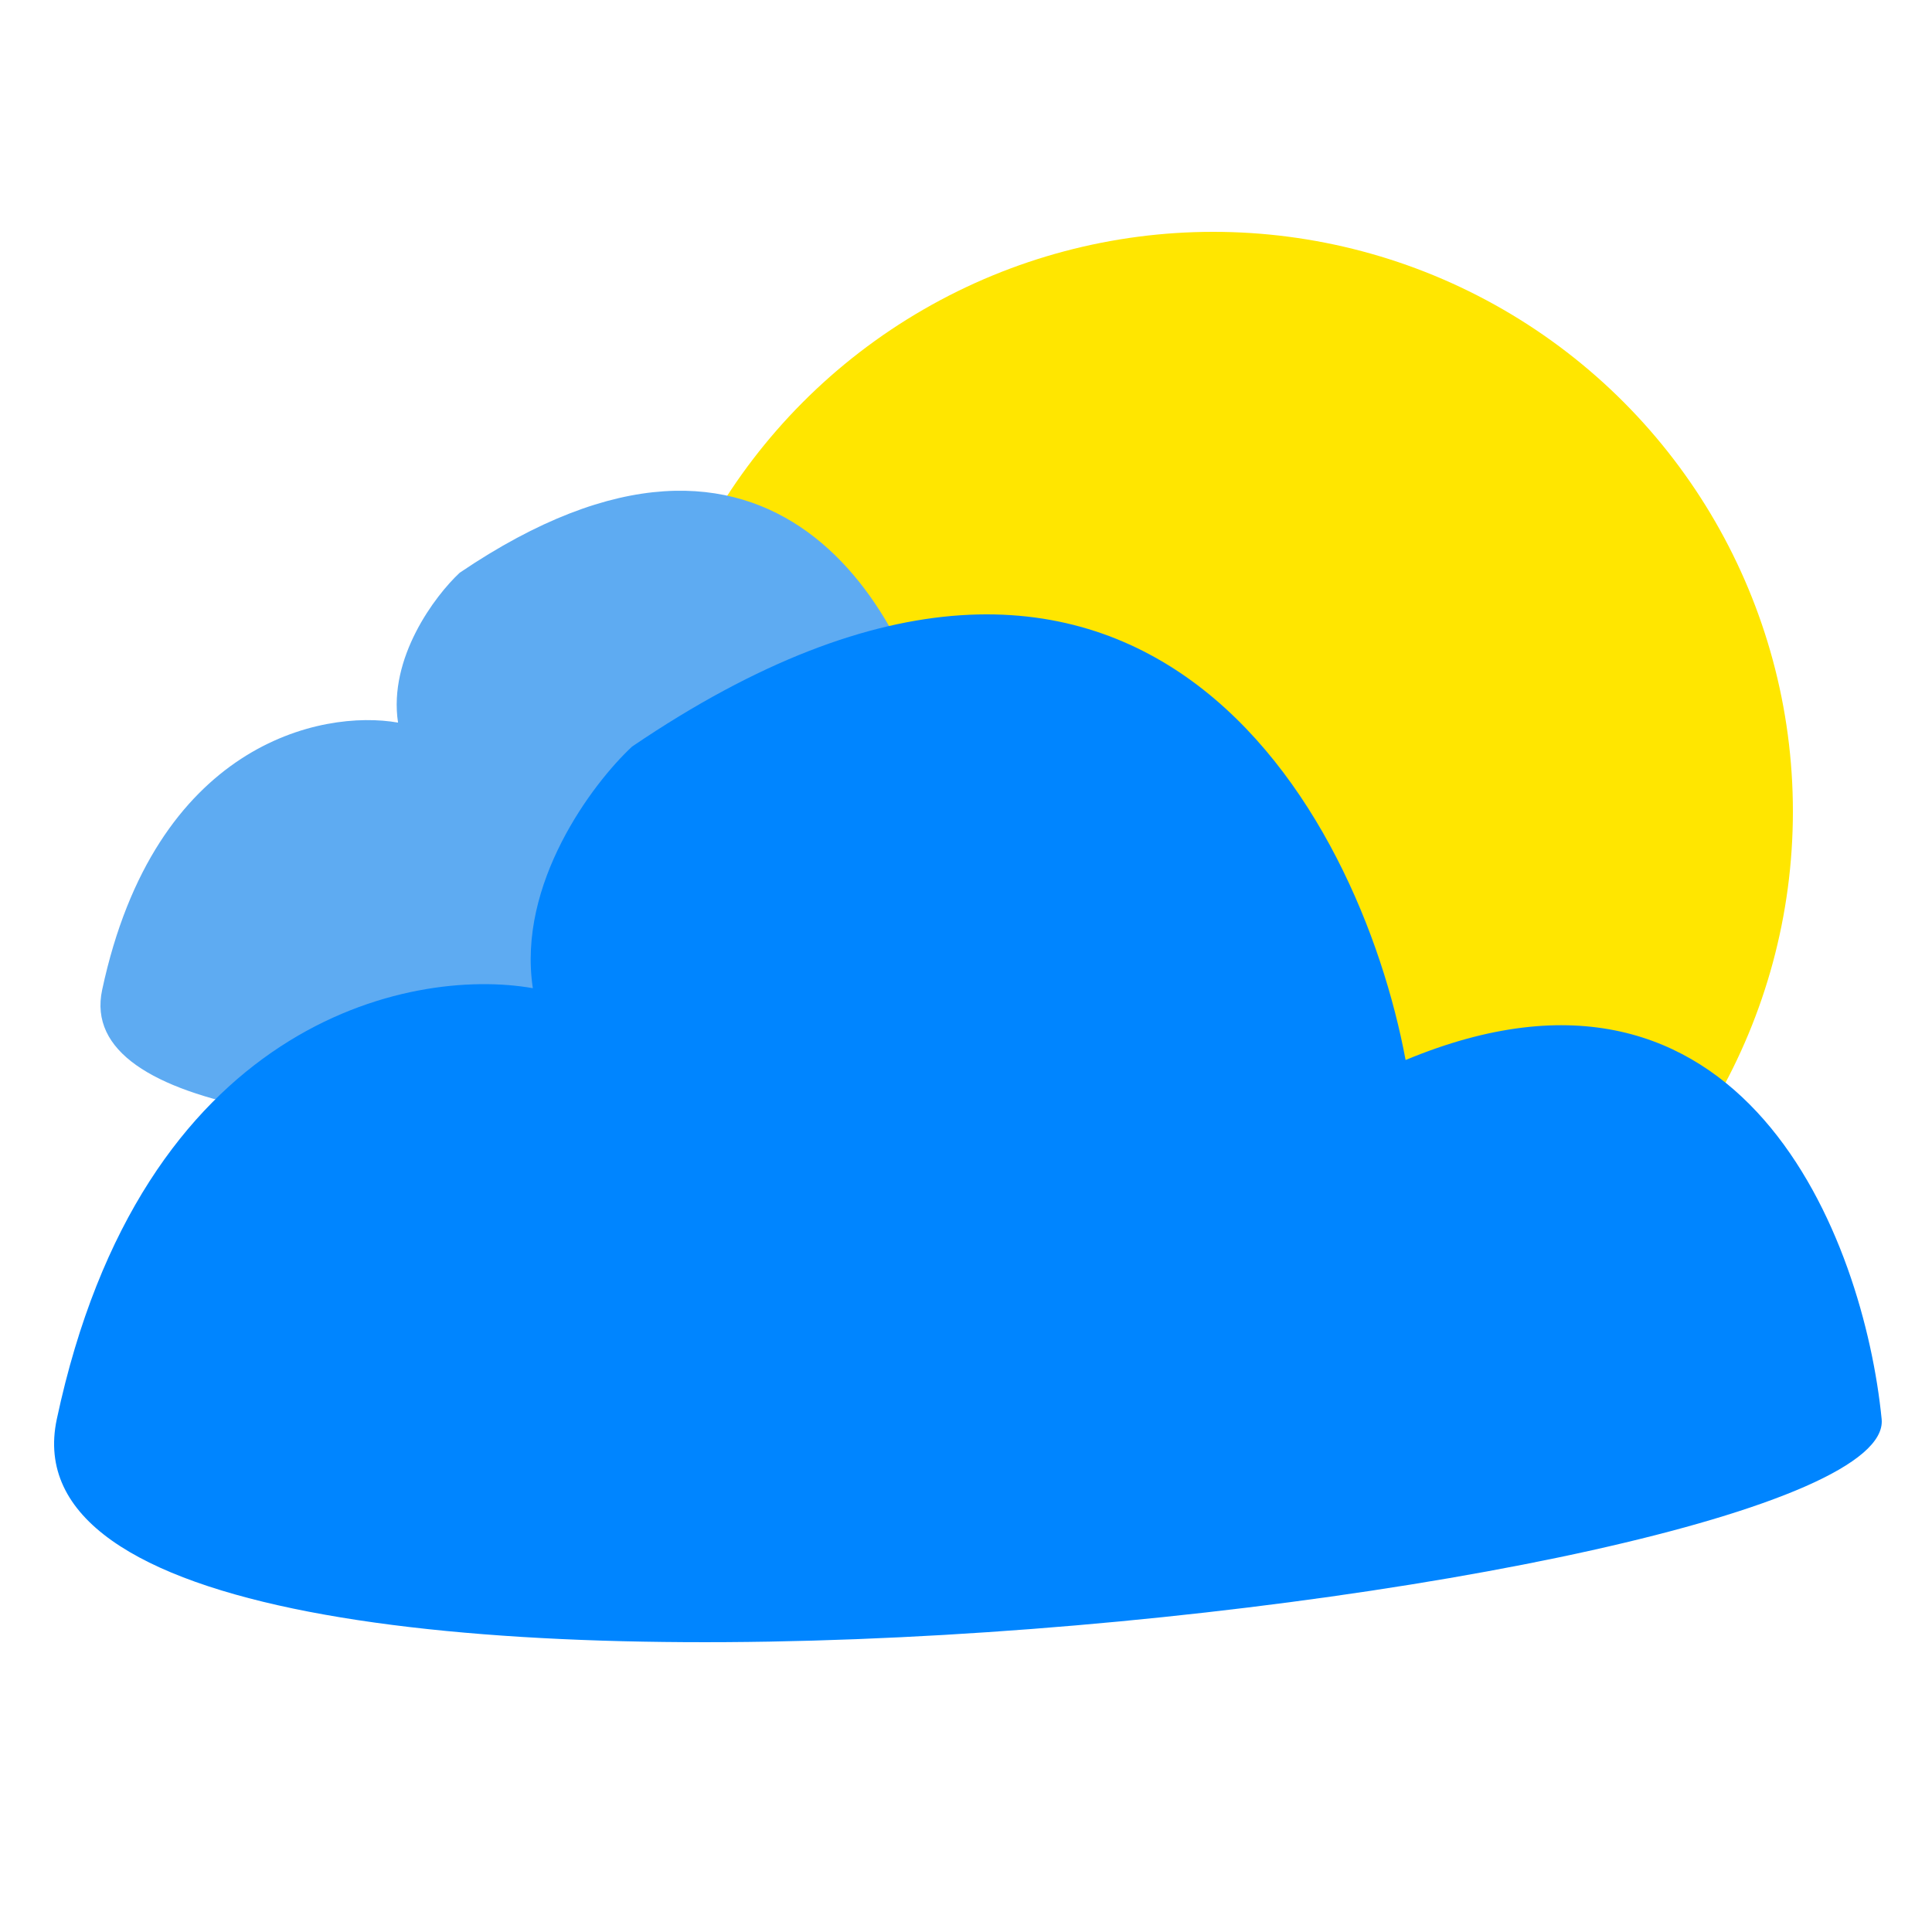 <svg width="480" height="480" viewBox="0 0 480 480" fill="none" xmlns="http://www.w3.org/2000/svg">
<circle cx="301.44" cy="201.6" r="144" fill="#FFE600"/>
<path d="M307.181 245.94C309.904 273.444 12.309 307.119 25.378 245.94C38.447 184.762 79.833 176.176 98.892 179.53C96.442 163.43 108.081 148.001 114.208 142.299C192.622 89.171 226.52 152.362 233.668 190.598C285.944 168.864 304.459 218.437 307.181 245.94Z" fill="#5EABF2"/>
<path d="M467.49 352.576C471.871 396.915 -6.913 451.203 14.113 352.576C35.139 253.949 101.722 240.107 132.385 245.514C128.443 219.559 147.169 194.686 157.025 185.494C283.182 99.844 337.719 201.716 349.218 263.357C433.323 228.319 463.11 308.237 467.49 352.576Z" fill="#0085FF"/>
</svg>
